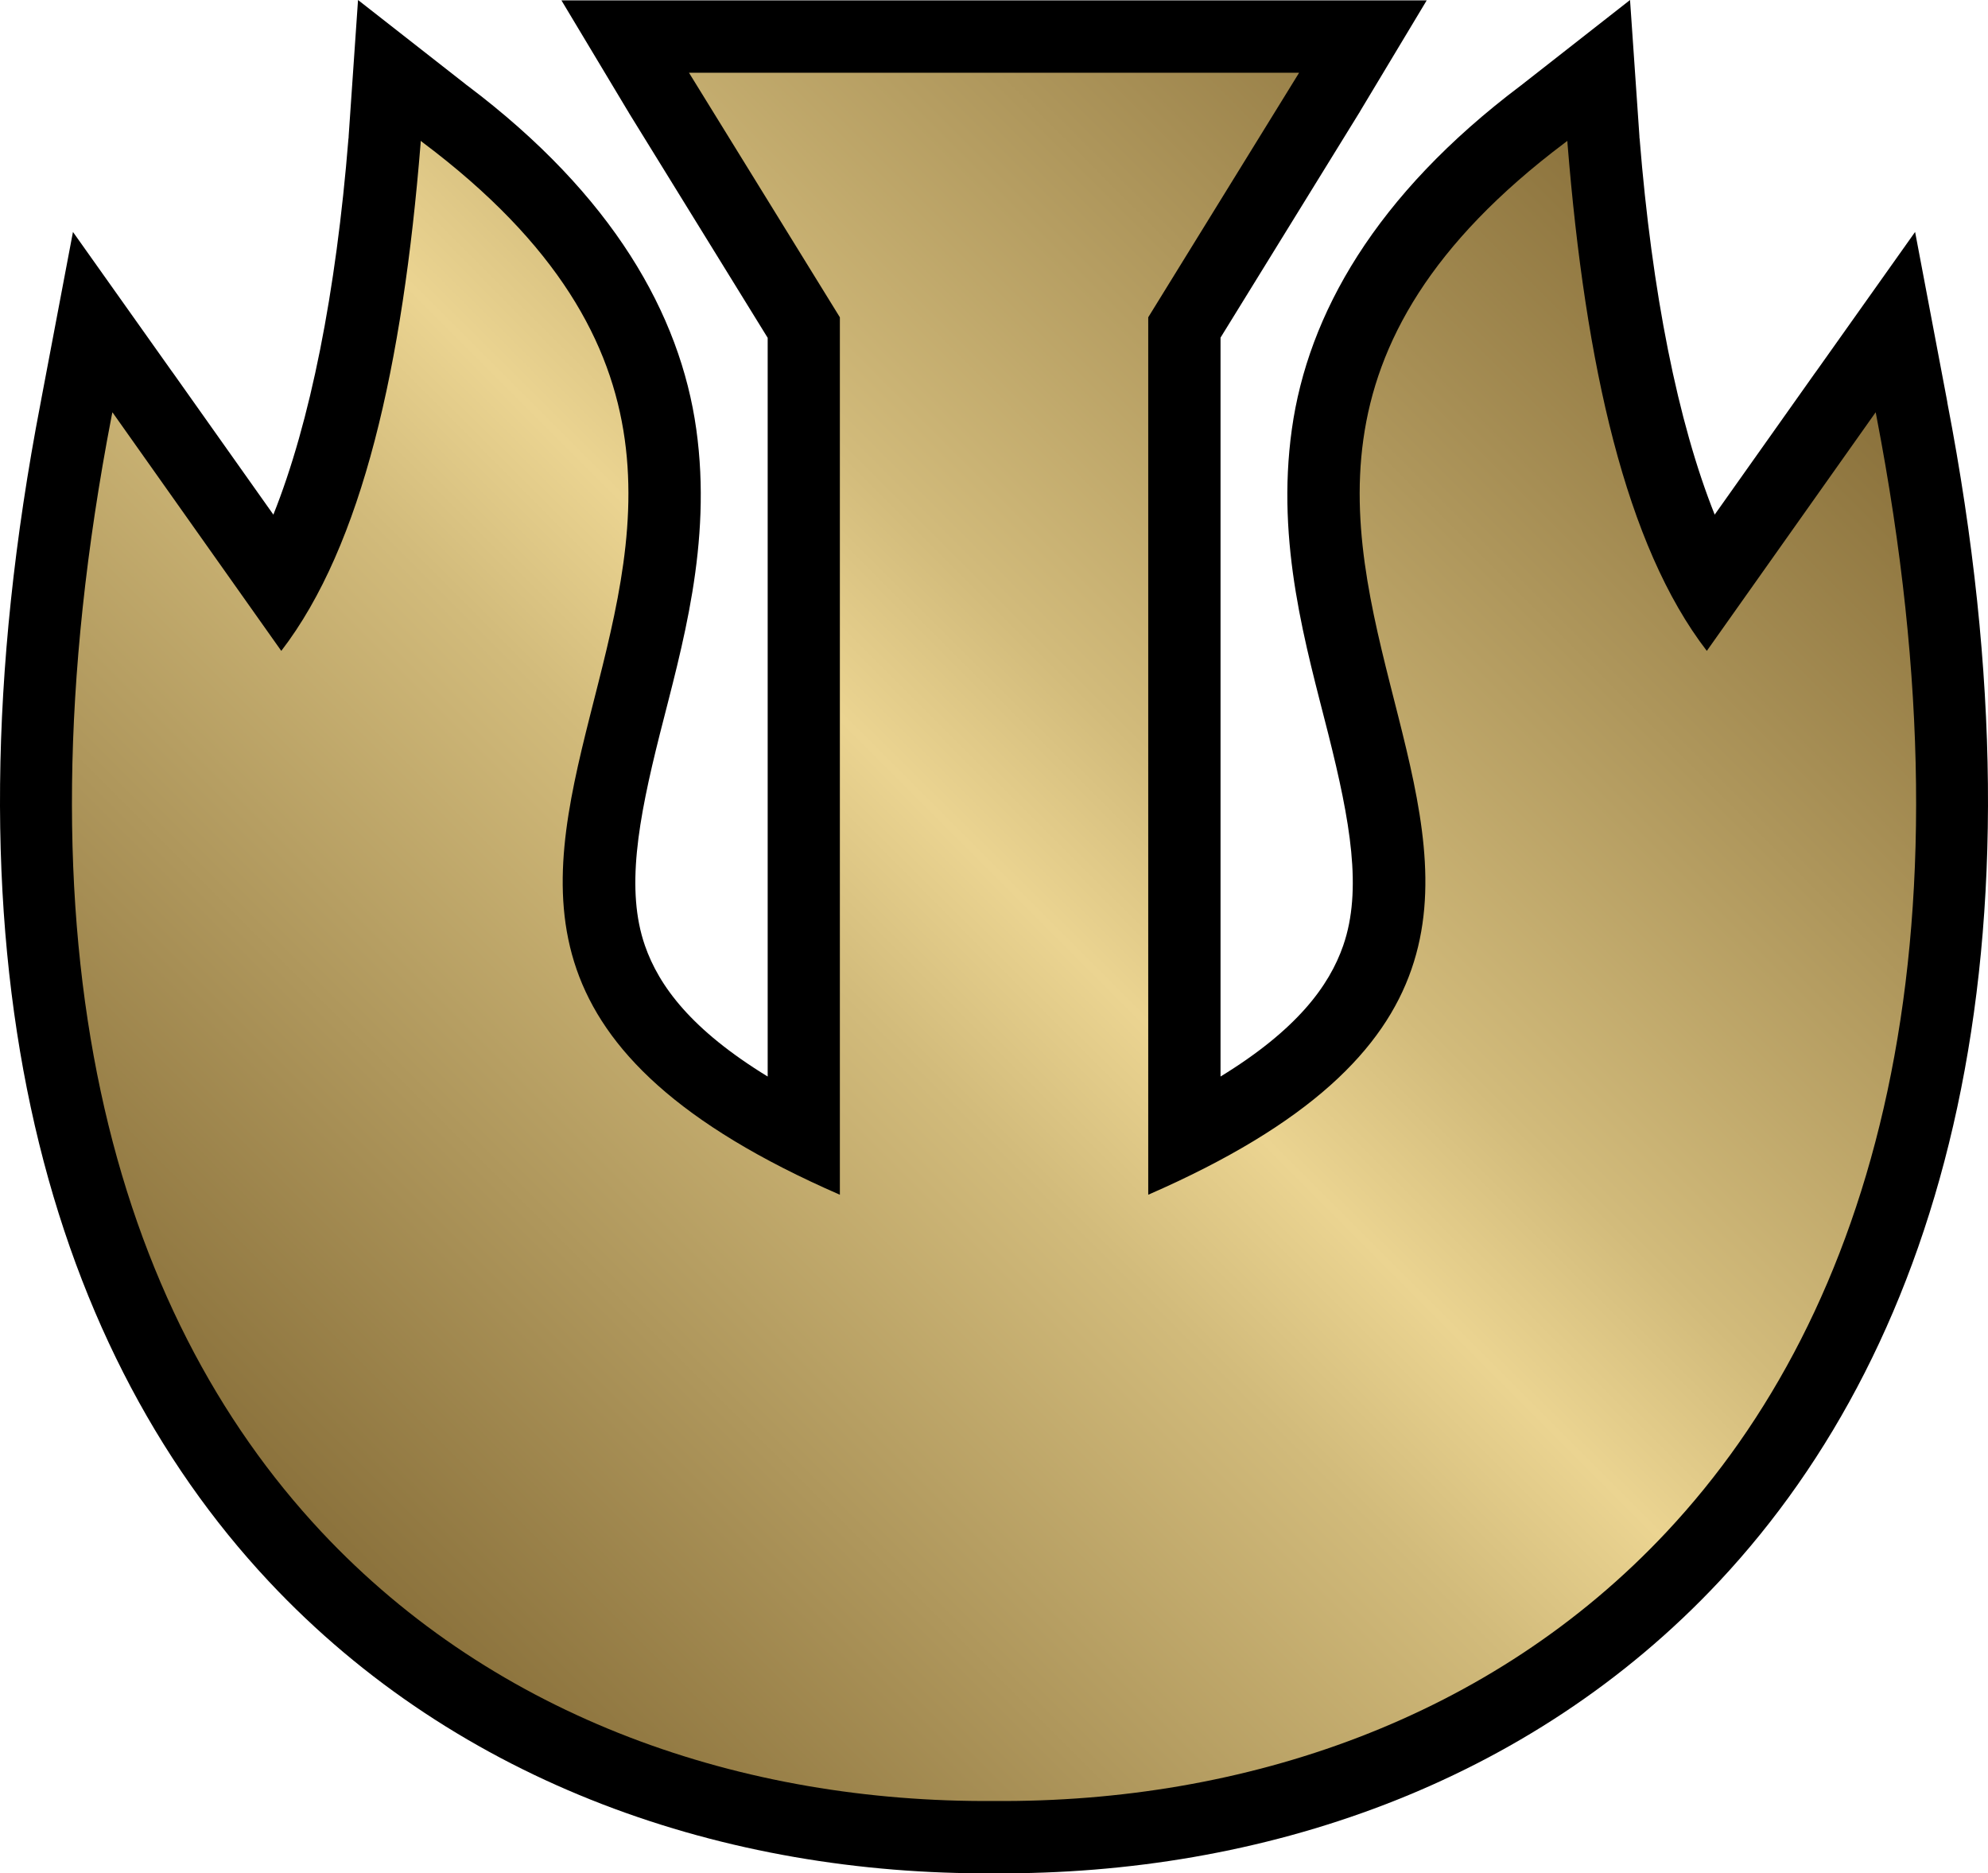 <?xml version="1.0" encoding="UTF-8" standalone="no"?>
<svg
   version="1.1"
   id="Layer_1"
   x="0px"
   y="0px"
   width="530.692"
   height="500"
   xmlns="http://www.w3.org/2000/svg"
   xmlns:svg="http://www.w3.org/2000/svg">
  <defs
     id="defs21">
    <linearGradient
       id="path8-1-7_4_"
       gradientUnits="userSpaceOnUse"
       x1="-756.91"
       y1="1239.737"
       x2="-721.214"
       y2="1204.042"
       gradientTransform="matrix(10,0,0,10,7655.75,-11986.852)">
      <stop
         offset="0"
         style="stop-color:#8b723c"
         id="stop4" />
      <stop
         offset="0.4"
         style="stop-color:#d2bb7b"
         id="stop6" />
      <stop
         offset="0.5"
         style="stop-color:#ebd491"
         id="stop8" />
      <stop
         offset="0.6"
         style="stop-color:#d2bb7b"
         id="stop10" />
      <stop
         offset="1"
         style="stop-color:#8b723c"
         id="stop12" />
    </linearGradient>
  </defs>
  <path
     d="m 95.575,0 -2.5,36.269 -0.02,0.53 -0.04,0.21 C 89.715,78.077 82.815,112.746 72.976,137.356 L 46.296,99.687 v 0 l -0.57,-0.78 -26.249,-36.999 -8.44,44.549 -0.16,0.88 -0.02,0.1 c -28.239,146.235 0.9,250.552 60.858,314.6 50.878,54.348 122.226,78.407 193.494,77.957 0.1,0 0.18,0 0.27,0 71.268,0.45 142.635,-23.599 193.514,-77.957 59.958,-64.048 89.077,-168.365 60.838,-314.6 v -0.1 l -0.16,-0.88 -8.44,-44.549 -26.249,36.999 -0.57,0.78 v 0 L 457.733,137.356 C 447.893,112.746 440.994,78.077 437.694,37.009 l -0.04,-0.21 -0.02,-0.53 L 435.134,0 l -28.629,22.419 -0.29,0.24 -0.29,0.21 v 0 c -38.769,29.209 -56.798,61.058 -61.068,91.697 -4.3,30.689 3.85,58.088 9.73,81.357 5.86,23.269 9.12,41.629 3.98,56.448 -3.75,10.82 -12.4,22.499 -32.749,34.959 V 90.117 l 36.989,-59.958 0.08,-0.11 0.06,-0.11 0.37,-0.64 17.539,-29.199 h -34.059 -0.04 -162.785 -0.02 -34.079 l 17.519,29.199 0.39,0.64 0.06,0.11 0.06,0.11 37.029,60.008 v 197.164 c -20.369,-12.46 -29.019,-24.149 -32.769,-34.959 -5.14,-14.81 -1.88,-33.179 3.98,-56.448 5.88,-23.269 14.02,-50.658 9.73,-81.357 -4.28,-30.639 -22.299,-62.488 -61.068,-91.697 v 0 l -0.29,-0.21 -0.29,-0.24 z"
     id="path2"
     style="stroke-width:10" />
  <path
     fill="url(#path8-1-7_4_)"
     d="m 183.932,19.419 0.39,0.64 39.879,64.628 V 318.88 c -43.279,-18.859 -62.928,-38.949 -70.288,-60.168 -7.38,-21.309 -2.42,-43.859 3.54,-67.488 5.96,-23.629 12.91,-48.338 9.32,-73.958 -3.57,-25.619 -17.749,-52.088 -53.868,-79.207 l -0.59,-0.46 -0.04,0.74 C 107.504,97.457 96.725,145.615 75.086,173.724 l -44.509,-62.888 -0.57,-0.8 -0.2,0.95 c -27.459,142.245 0.96,239.082 55.978,297.85 46.738,49.918 112.596,72.338 179.564,71.858 66.968,0.49 132.846,-21.929 179.584,-71.858 55.018,-58.758 83.437,-155.605 55.958,-297.85 l -0.18,-0.95 -0.57,0.8 -44.509,62.888 C 433.974,145.615 423.214,97.467 418.444,38.339 l -0.04,-0.74 -0.61,0.46 c -36.089,27.119 -50.268,53.588 -53.848,79.207 -3.59,25.619 3.36,50.328 9.32,73.958 5.96,23.629 10.92,46.169 3.52,67.488 -7.34,21.219 -26.989,41.299 -70.268,60.168 V 84.687 l 39.879,-64.628 0.39,-0.64 h -0.04 -162.785 z"
     id="path15"
     style="fill:url(#path8-1-7_4_);stroke-width:10" />
</svg>

